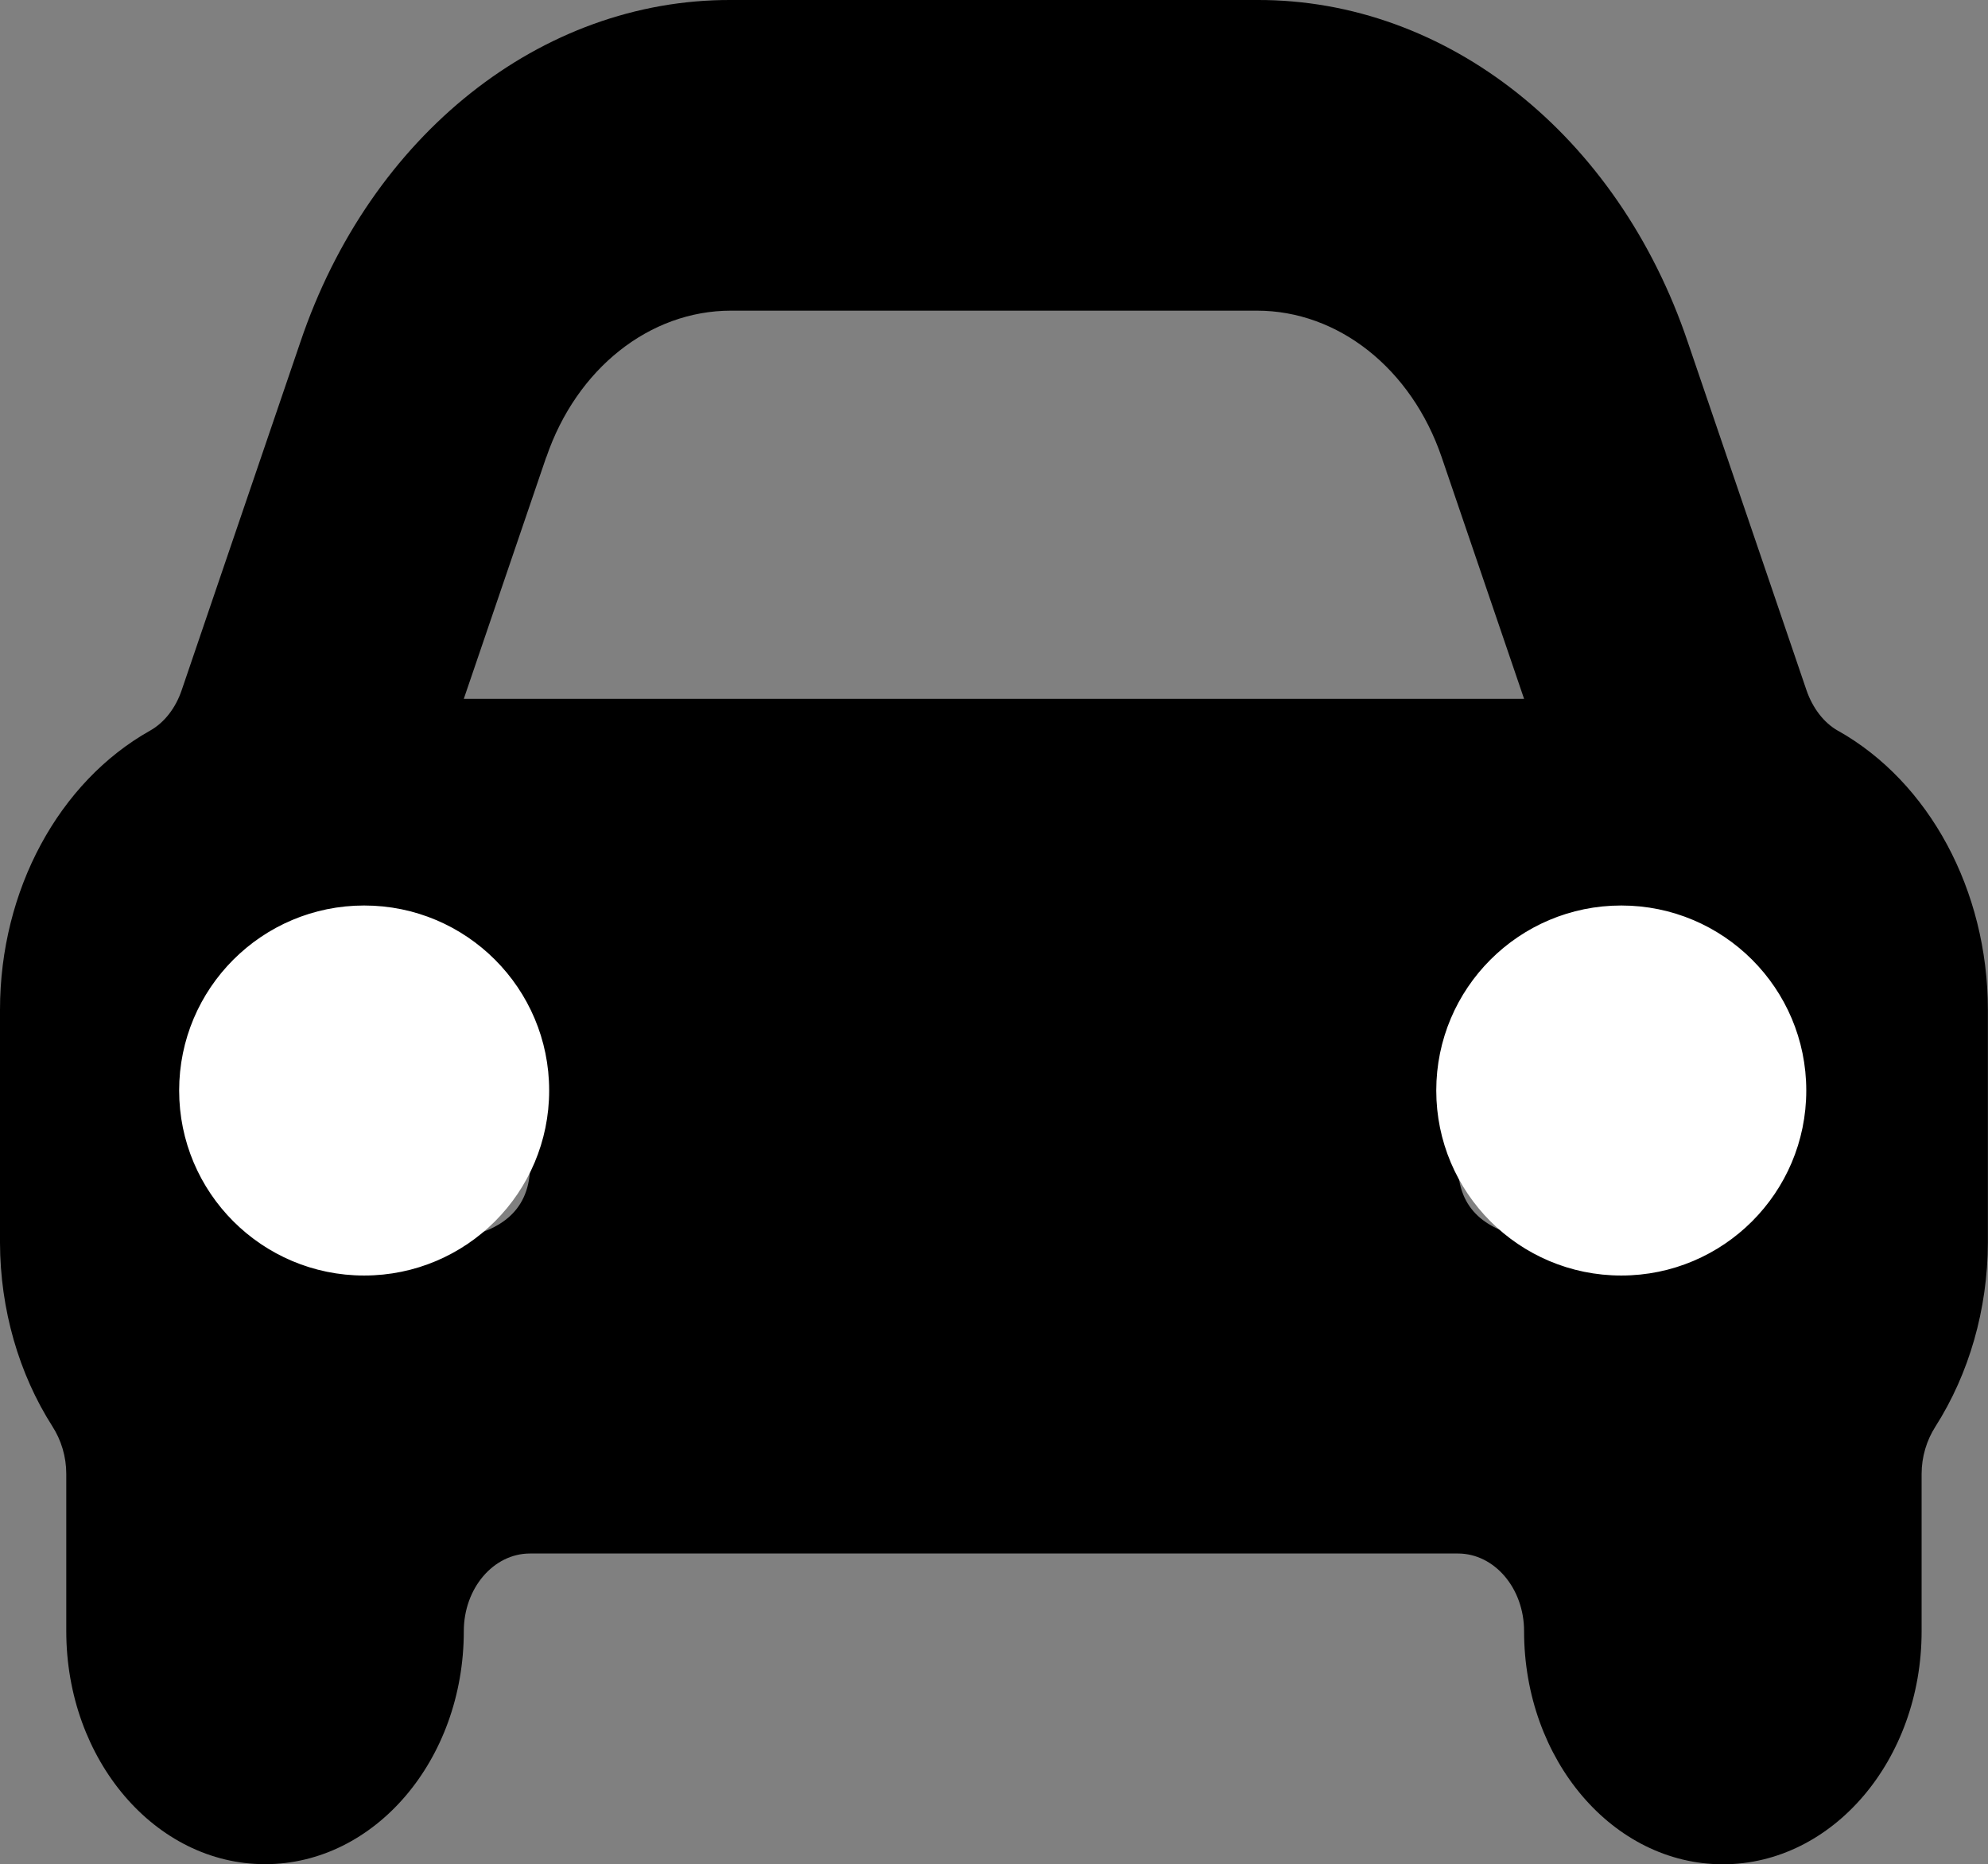 <?xml version="1.0" encoding="UTF-8"?><svg id="Layer_2" xmlns="http://www.w3.org/2000/svg" viewBox="0 0 169.78 159.21"><rect x="0" y="0" width="169.78" height="159.21" fill="#808080" stroke="none"/><defs><style>.cls-1{fill:#fff;stroke:#fff;stroke-miterlimit:10;stroke-width:.7px;}</style></defs><g id="Layer_3"><g><path id="Icon_awesome-car-alt" d="M156.99,62.42c-1.25-.7-2.19-1.97-2.71-3.47l-3.1-9.1-7.04-20.64C138.17,11.53,123.57-.06,107.35,0H62.43C46.22-.06,31.63,11.52,25.66,29.19l-7.04,20.64-3.1,9.1c-.51,1.51-1.46,2.77-2.71,3.47C5.04,66.77,0,76,0,86.24v19.9c.02,5.68,1.6,11.17,4.48,15.68,.75,1.17,1.18,2.58,1.18,4.05v13.43c0,10.99,7.6,19.9,16.97,19.9h.01c9.37,0,16.97-8.91,16.97-19.9h0c0-3.66,2.53-6.63,5.65-6.63H124.51c3.12,0,5.65,2.97,5.65,6.63h0c0,11,7.6,19.91,16.97,19.91h.01c9.37,0,16.97-8.91,16.97-19.9v-13.43c0-1.47,.43-2.88,1.18-4.05,2.88-4.52,4.46-10.02,4.48-15.7v-19.9c-.01-10.22-5.03-19.45-12.79-23.82ZM46.66,39.04c2.58-7.56,8.82-12.51,15.77-12.51h44.92c6.94,0,13.19,4.95,15.77,12.51l7.04,20.64H39.61l7.04-20.64h.01ZM28.3,106.06c-5.88,.43-10.95-4.81-11.32-11.71-.03-.5-.03-1.01,0-1.51-.35-6.9,4.14-12.82,10.03-13.23,.43-.03,.86-.03,1.29,0,6.79,0,16.98,11.91,16.98,19.84s-10.19,6.62-16.98,6.62Zm113.19,0c-6.79,0-16.98,1.32-16.98-6.61s10.19-19.84,16.98-19.84c5.88-.43,10.95,4.81,11.32,11.71,.03,.5,.03,1.01,0,1.51,.35,6.9-4.14,12.82-10.03,13.23-.43,.03-.86,.03-1.29,0Z"/><circle class="cls-1" cx="138.46" cy="93.13" r="15.45"/><circle class="cls-1" cx="31.1" cy="93.13" r="15.45"/></g></g></svg>
